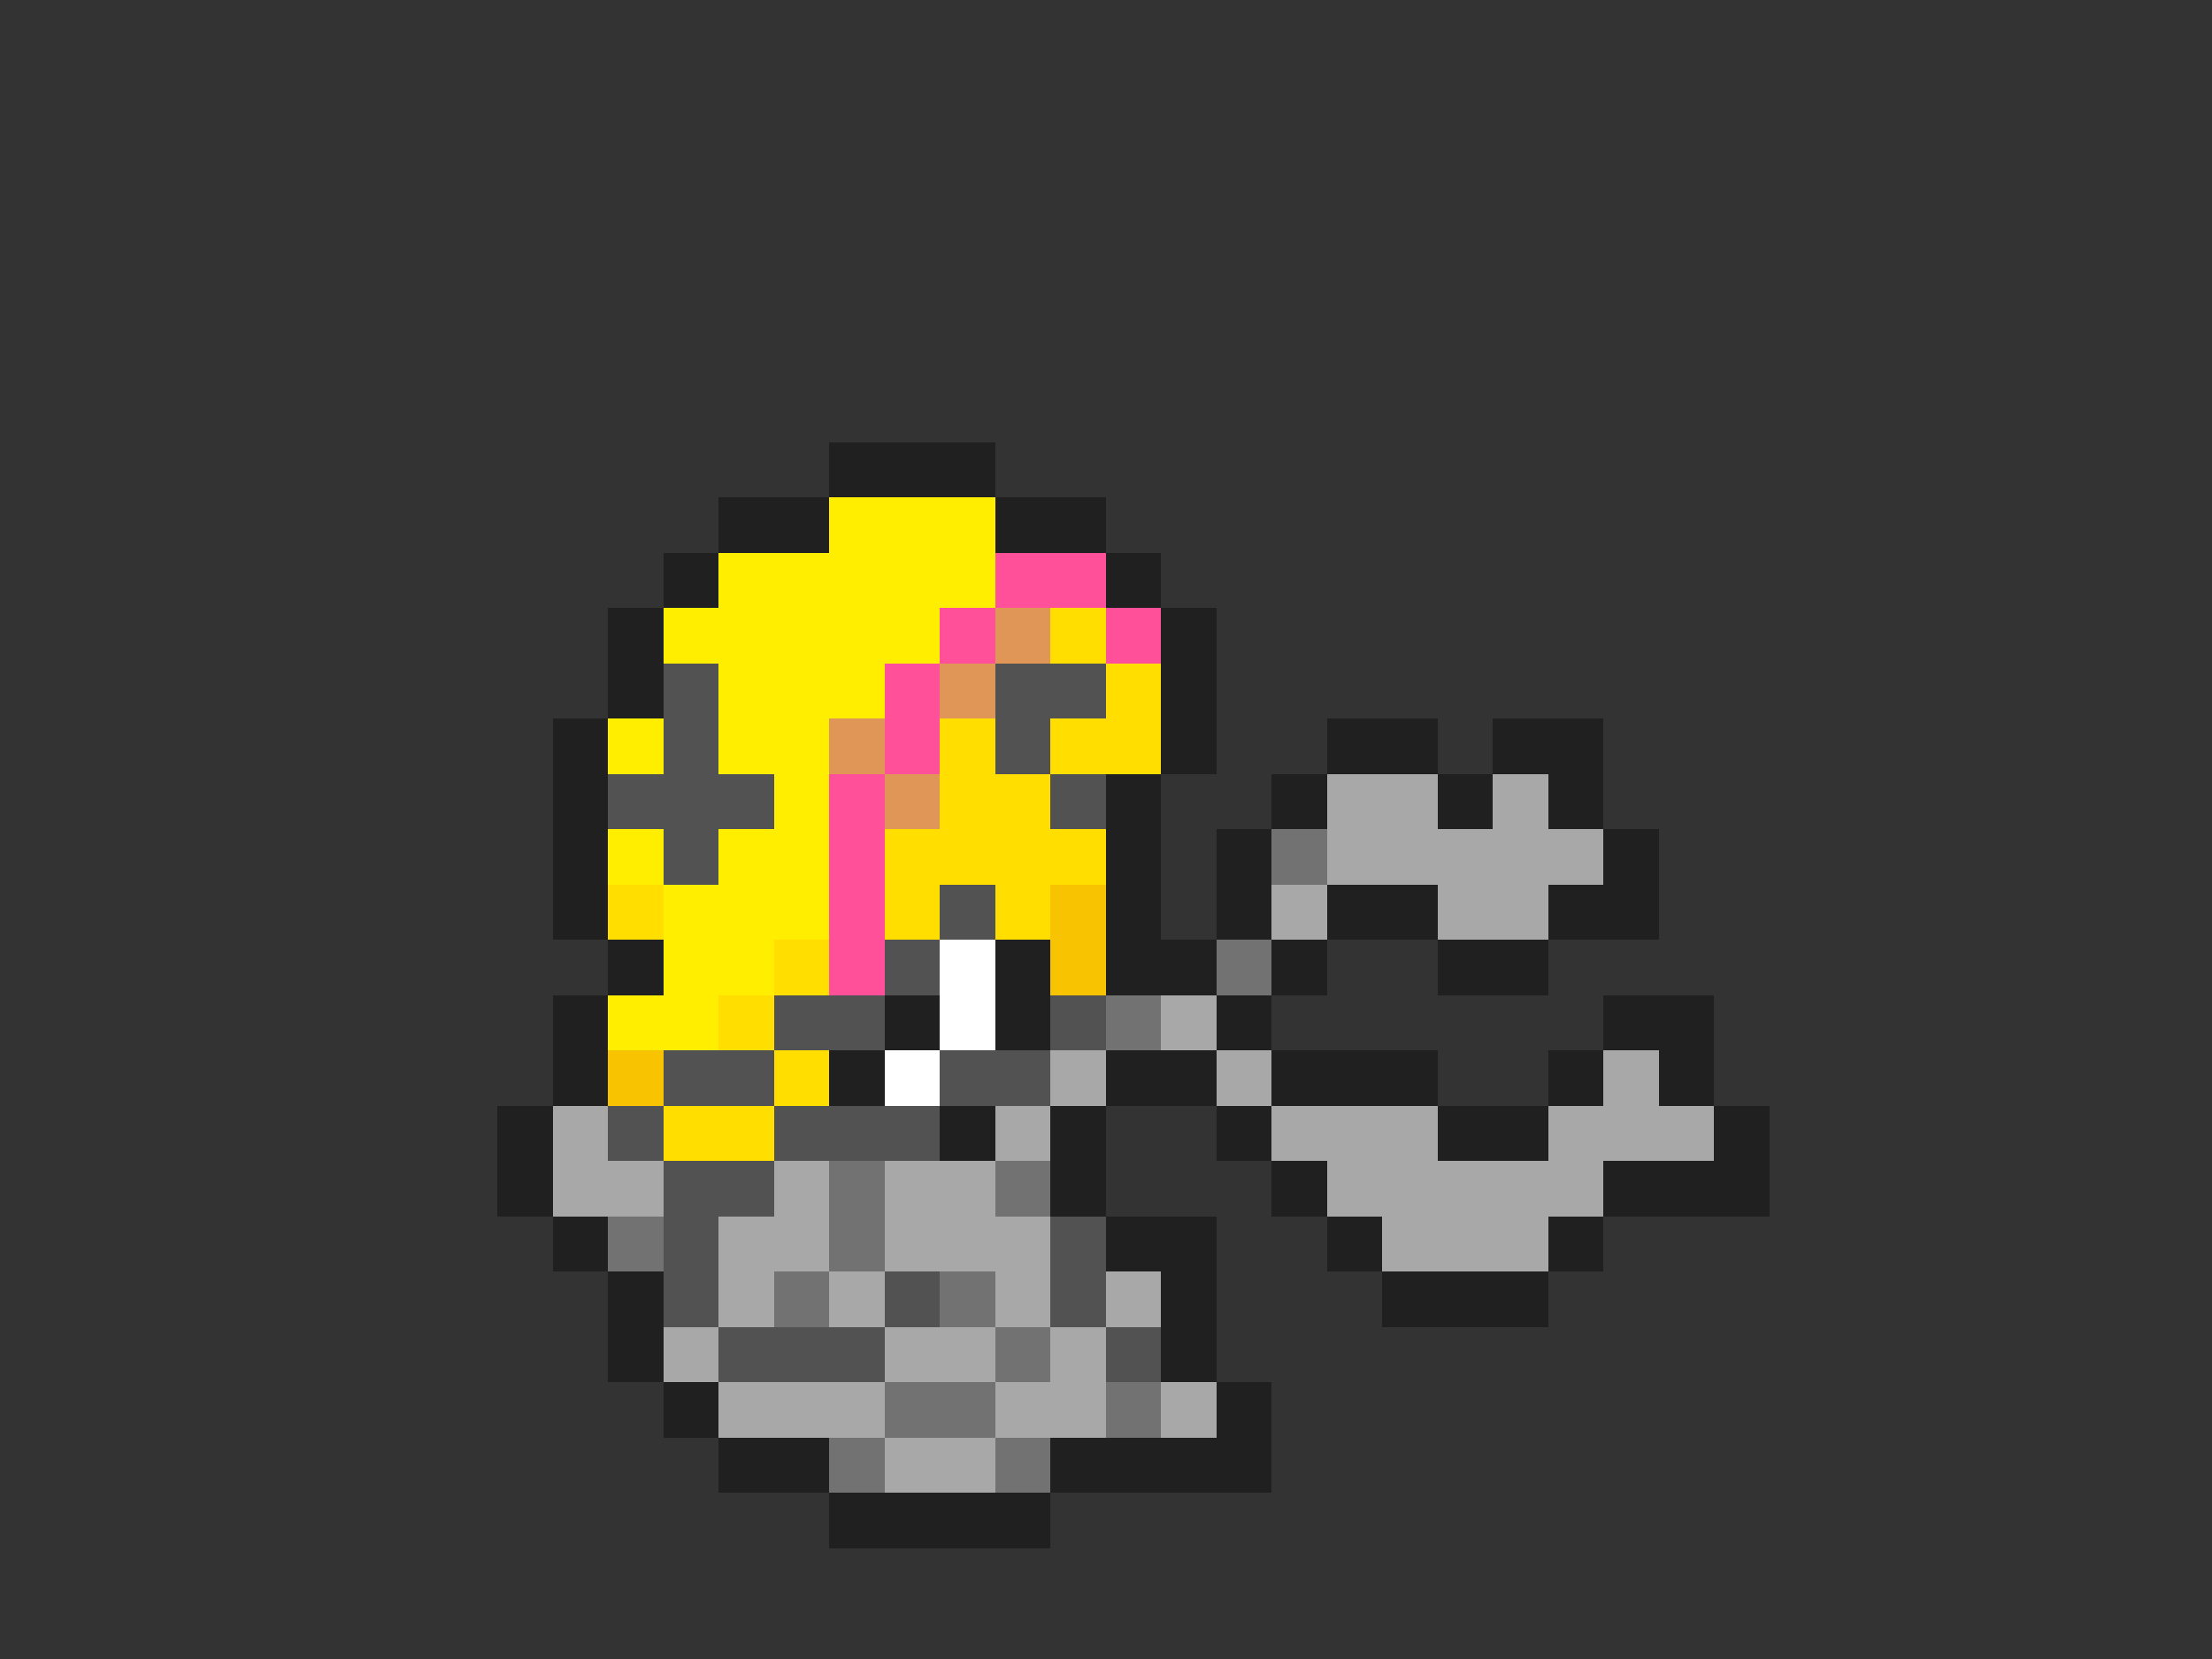 <svg xmlns="http://www.w3.org/2000/svg" viewBox="0 -0.5 40 30" shape-rendering="crispEdges">
<rect x="0" y="-0.5" width="40" height="30" fill="#333333" stroke="none"/>
<path stroke="#202020" d="M15 8h3M13 9h2M18 9h2M12 10h1M20 10h1M11 11h1M21 11h1M11 12h1M21 12h1M10 13h1M21 13h1M24 13h2M27 13h2M10 14h1M20 14h1M23 14h1M26 14h1M28 14h1M10 15h1M20 15h1M22 15h1M29 15h1M10 16h1M20 16h1M22 16h1M24 16h2M28 16h2M11 17h1M18 17h1M20 17h2M23 17h1M26 17h2M10 18h1M16 18h1M18 18h1M22 18h1M29 18h2M10 19h1M15 19h1M20 19h2M23 19h3M28 19h1M30 19h1M9 20h1M17 20h1M19 20h1M22 20h1M26 20h2M31 20h1M9 21h1M19 21h1M23 21h1M29 21h3M10 22h1M20 22h2M24 22h1M28 22h1M11 23h1M21 23h1M25 23h3M11 24h1M21 24h1M12 25h1M22 25h1M13 26h2M19 26h4M15 27h4" />
<path stroke="#ffee00" d="M15 9h3M13 10h5M12 11h5M13 12h3M11 13h1M13 13h2M14 14h1M11 15h1M13 15h2M12 16h3M12 17h2M11 18h2" />
<path stroke="#ff5099" d="M18 10h2M17 11h1M20 11h1M16 12h1M16 13h1M15 14h1M15 15h1M15 16h1M15 17h1" />
<path stroke="#e09657" d="M18 11h1M17 12h1M15 13h1M16 14h1" />
<path stroke="#ffde00" d="M19 11h1M20 12h1M17 13h1M19 13h2M17 14h2M16 15h4M11 16h1M16 16h1M18 16h1M14 17h1M13 18h1M14 19h1M12 20h2" />
<path stroke="#525252" d="M12 12h1M18 12h2M12 13h1M18 13h1M11 14h3M19 14h1M12 15h1M17 16h1M16 17h1M14 18h2M19 18h1M12 19h2M17 19h2M11 20h1M14 20h3M12 21h2M12 22h1M19 22h1M12 23h1M16 23h1M19 23h1M13 24h3M20 24h1" />
<path stroke="#a8a8a8" d="M24 14h2M27 14h1M24 15h5M23 16h1M26 16h2M21 18h1M19 19h1M22 19h1M29 19h1M10 20h1M18 20h1M23 20h3M28 20h3M10 21h2M14 21h1M16 21h2M24 21h5M13 22h2M16 22h3M25 22h3M13 23h1M15 23h1M18 23h1M20 23h1M12 24h1M16 24h2M19 24h1M13 25h3M18 25h2M21 25h1M16 26h2" />
<path stroke="#727272" d="M23 15h1M22 17h1M20 18h1M15 21h1M18 21h1M11 22h1M15 22h1M14 23h1M17 23h1M18 24h1M16 25h2M20 25h1M15 26h1M18 26h1" />
<path stroke="#f8c300" d="M19 16h1M19 17h1M11 19h1" />
<path stroke="#ffffff" d="M17 17h1M17 18h1M16 19h1" />
</svg>